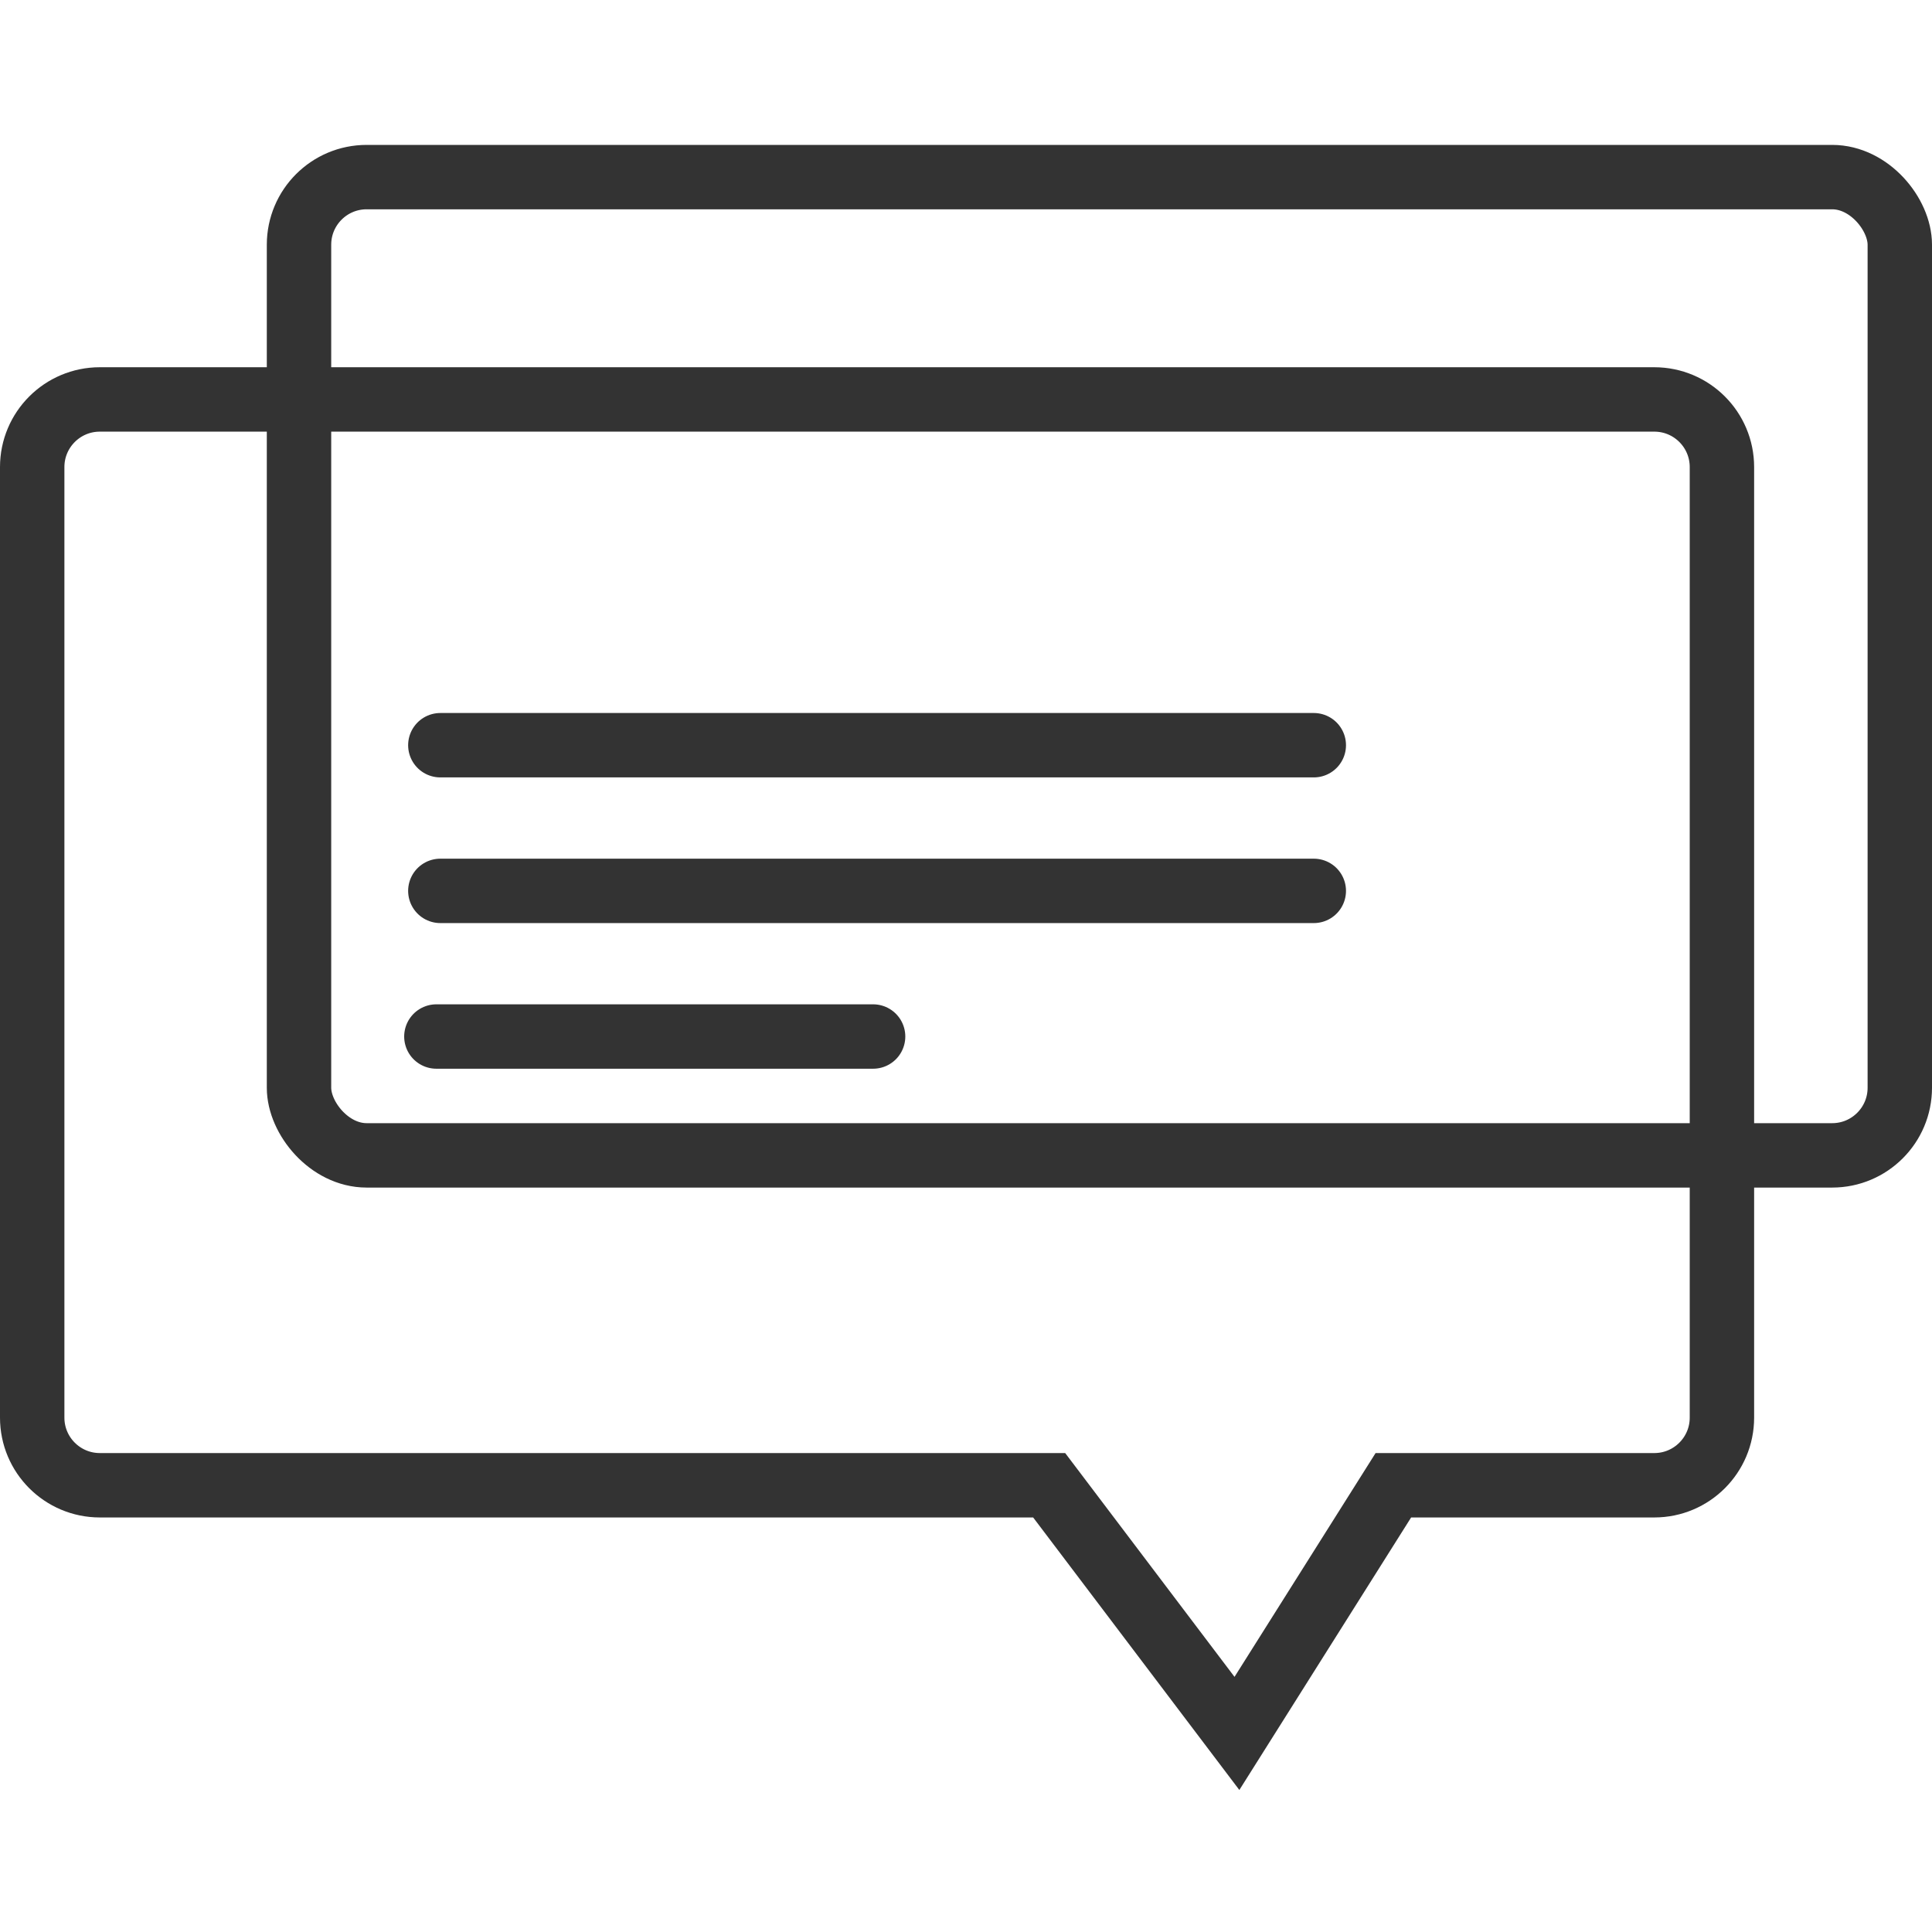 <?xml version="1.0" encoding="UTF-8"?>
<svg width="60px" height="60px" viewBox="0 0 60 60" version="1.1" xmlns="http://www.w3.org/2000/svg" xmlns:xlink="http://www.w3.org/1999/xlink">
    <!-- Generator: Sketch 59 (86127) - https://sketch.com -->
    <title>language copy</title>
    <desc>Created with Sketch.</desc>
    <g id="language-copy" stroke="none" stroke-width="1" fill="none" fill-rule="evenodd">
        <g id="Group-2" transform="translate(1, 5.5)" stroke="#333333" stroke-width="2">
            <rect id="Rectangle-Copy-10" x="8.286" y="0" width="49.714" height="30.381" rx="2.1"></rect>
            <path d="M2.1,6.905 L50.376,6.905 C51.536,6.905 52.476,7.845 52.476,9.005 L52.476,38.526 C52.476,39.685 51.536,40.626 50.376,40.626 L42.272,40.626 L42.272,40.626 L37.414,48.333 L31.583,40.626 L2.1,40.626 C0.94,40.626 5.86123495e-16,39.685 0,38.526 L0,9.005 C-1.42034285e-16,7.845 0.94,6.905 2.1,6.905 Z" id="Rectangle-Copy-11"></path>
            <line x1="12.675" y1="17.643" x2="39.801" y2="17.643" id="Line-9-Copy-10" stroke-linecap="round"></line>
            <line x1="12.675" y1="22.167" x2="39.801" y2="22.167" id="Line-9-Copy-11" stroke-linecap="round"></line>
            <line x1="12.552" y1="26.69" x2="26.115" y2="26.69" id="Line-9-Copy-12" stroke-linecap="round"></line>
        </g>
    </g>
</svg>